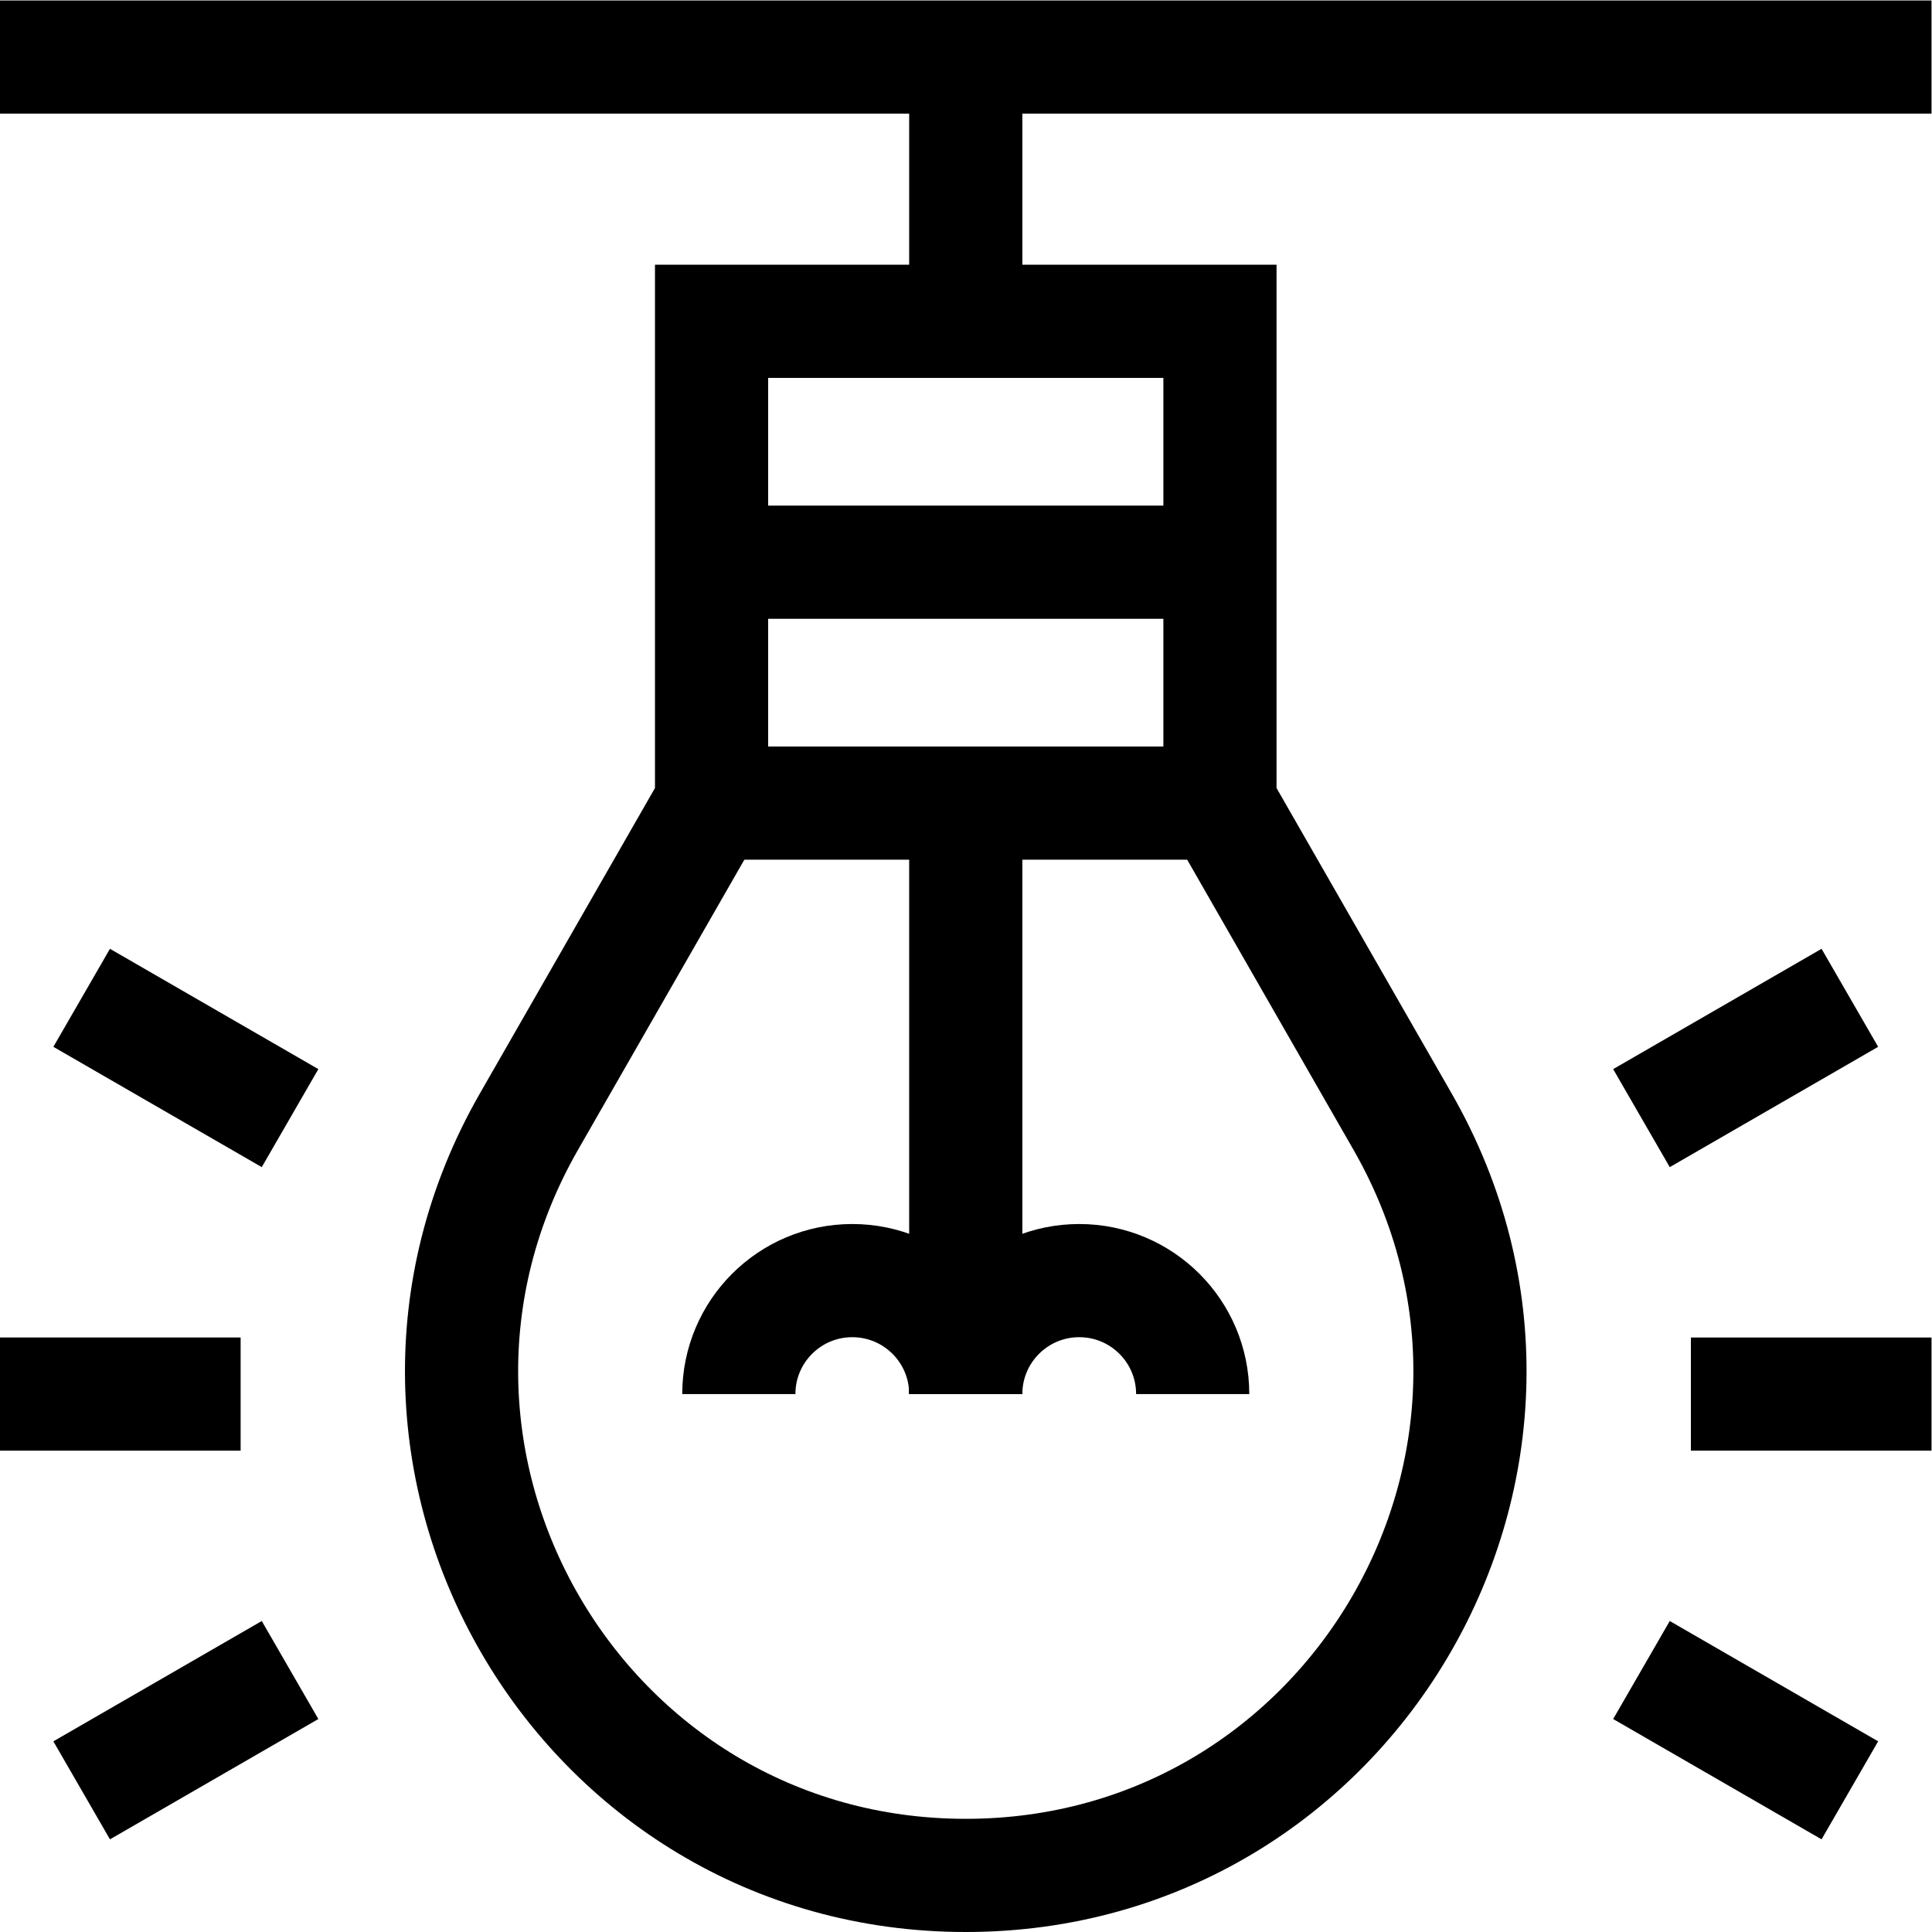 <?xml version="1.0" encoding="UTF-8" standalone="no"?>
<!-- Created with Inkscape (http://www.inkscape.org/) -->

<svg
   version="1.1"
   id="svg660"
   xml:space="preserve"
   width="682.667"
   height="682.667"
   viewBox="0 0 682.667 682.667"
   xmlns="http://www.w3.org/2000/svg"
   xmlns:svg="http://www.w3.org/2000/svg"><defs
     id="defs664"><clipPath
       clipPathUnits="userSpaceOnUse"
       id="clipPath674"><path
         d="M 0,512 H 512 V 0 H 0 Z"
         id="path672" /></clipPath></defs><g
     id="g666"
     transform="matrix(1.333,0,0,-1.333,0,682.667)"><g
       id="g668"><g
         id="g670"
         clip-path="url(#clipPath674)"><g
           id="g676"
           transform="translate(140.223,214.829)"><path
             d="M 0,0 48.396,84.416 V 212.129 H 183.159 V 84.416 L 231.555,0 C 282.561,-88.969 218.33,-199.829 115.777,-199.829 v 0 C 13.225,-199.829 -51.006,-88.969 0,0 Z"
             style="fill:none;stroke:#000000;stroke-width:30;stroke-linecap:butt;stroke-linejoin:miter;stroke-miterlimit:10;stroke-dasharray:none;stroke-opacity:1"
             id="path678" /></g><g
           id="g680"
           transform="translate(256,497)"><path
             d="M 0,0 V -81.146"
             style="fill:none;stroke:#000000;stroke-width:30;stroke-linecap:butt;stroke-linejoin:miter;stroke-miterlimit:10;stroke-dasharray:none;stroke-opacity:1"
             id="path682" /></g><g
           id="g684"
           transform="translate(188.618,299.245)"><path
             d="M 0,0 H 134.763"
             style="fill:none;stroke:#000000;stroke-width:30;stroke-linecap:butt;stroke-linejoin:miter;stroke-miterlimit:10;stroke-dasharray:none;stroke-opacity:1"
             id="path686" /></g><g
           id="g688"
           transform="translate(188.618,363.102)"><path
             d="M 0,0 H 134.763"
             style="fill:none;stroke:#000000;stroke-width:30;stroke-linecap:butt;stroke-linejoin:miter;stroke-miterlimit:10;stroke-dasharray:none;stroke-opacity:1"
             id="path690" /></g><g
           id="g692"
           transform="translate(0,497)"><path
             d="M 0,0 H 512"
             style="fill:none;stroke:#000000;stroke-width:30;stroke-linecap:butt;stroke-linejoin:miter;stroke-miterlimit:10;stroke-dasharray:none;stroke-opacity:1"
             id="path694" /></g><g
           id="g696"
           transform="translate(195.846,142.592)"><path
             d="M 0,0 C 0,16.611 13.466,30.077 30.077,30.077 46.688,30.077 60.154,16.611 60.154,0"
             style="fill:none;stroke:#000000;stroke-width:30;stroke-linecap:butt;stroke-linejoin:miter;stroke-miterlimit:10;stroke-dasharray:none;stroke-opacity:1"
             id="path698" /></g><g
           id="g700"
           transform="translate(256,142.592)"><path
             d="M 0,0 C 0,16.611 13.466,30.077 30.077,30.077 46.688,30.077 60.154,16.611 60.154,0"
             style="fill:none;stroke:#000000;stroke-width:30;stroke-linecap:butt;stroke-linejoin:miter;stroke-miterlimit:10;stroke-dasharray:none;stroke-opacity:1"
             id="path702" /></g><g
           id="g704"
           transform="translate(256,142.592)"><path
             d="M 0,0 V 156.653"
             style="fill:none;stroke:#000000;stroke-width:30;stroke-linecap:butt;stroke-linejoin:miter;stroke-miterlimit:10;stroke-dasharray:none;stroke-opacity:1"
             id="path706" /></g><g
           id="g708"
           transform="translate(512,142.592)"><path
             d="M 0,0 H -63.785"
             style="fill:none;stroke:#000000;stroke-width:30;stroke-linecap:butt;stroke-linejoin:miter;stroke-miterlimit:10;stroke-dasharray:none;stroke-opacity:1"
             id="path710" /></g><g
           id="g712"
           transform="translate(490.353,247.632)"><path
             d="M 0,0 -55.24,-31.893"
             style="fill:none;stroke:#000000;stroke-width:30;stroke-linecap:butt;stroke-linejoin:miter;stroke-miterlimit:10;stroke-dasharray:none;stroke-opacity:1"
             id="path714" /></g><g
           id="g716"
           transform="translate(490.353,37.552)"><path
             d="M 0,0 -55.24,31.893"
             style="fill:none;stroke:#000000;stroke-width:30;stroke-linecap:butt;stroke-linejoin:miter;stroke-miterlimit:10;stroke-dasharray:none;stroke-opacity:1"
             id="path718" /></g><g
           id="g720"
           transform="translate(0,142.592)"><path
             d="M 0,0 H 63.785"
             style="fill:none;stroke:#000000;stroke-width:30;stroke-linecap:butt;stroke-linejoin:miter;stroke-miterlimit:10;stroke-dasharray:none;stroke-opacity:1"
             id="path722" /></g><g
           id="g724"
           transform="translate(21.647,247.632)"><path
             d="M 0,0 55.24,-31.893"
             style="fill:none;stroke:#000000;stroke-width:30;stroke-linecap:butt;stroke-linejoin:miter;stroke-miterlimit:10;stroke-dasharray:none;stroke-opacity:1"
             id="path726" /></g><g
           id="g728"
           transform="translate(21.647,37.552)"><path
             d="M 0,0 55.24,31.893"
             style="fill:none;stroke:#000000;stroke-width:30;stroke-linecap:butt;stroke-linejoin:miter;stroke-miterlimit:10;stroke-dasharray:none;stroke-opacity:1"
             id="path730" /></g></g></g></g></svg>
